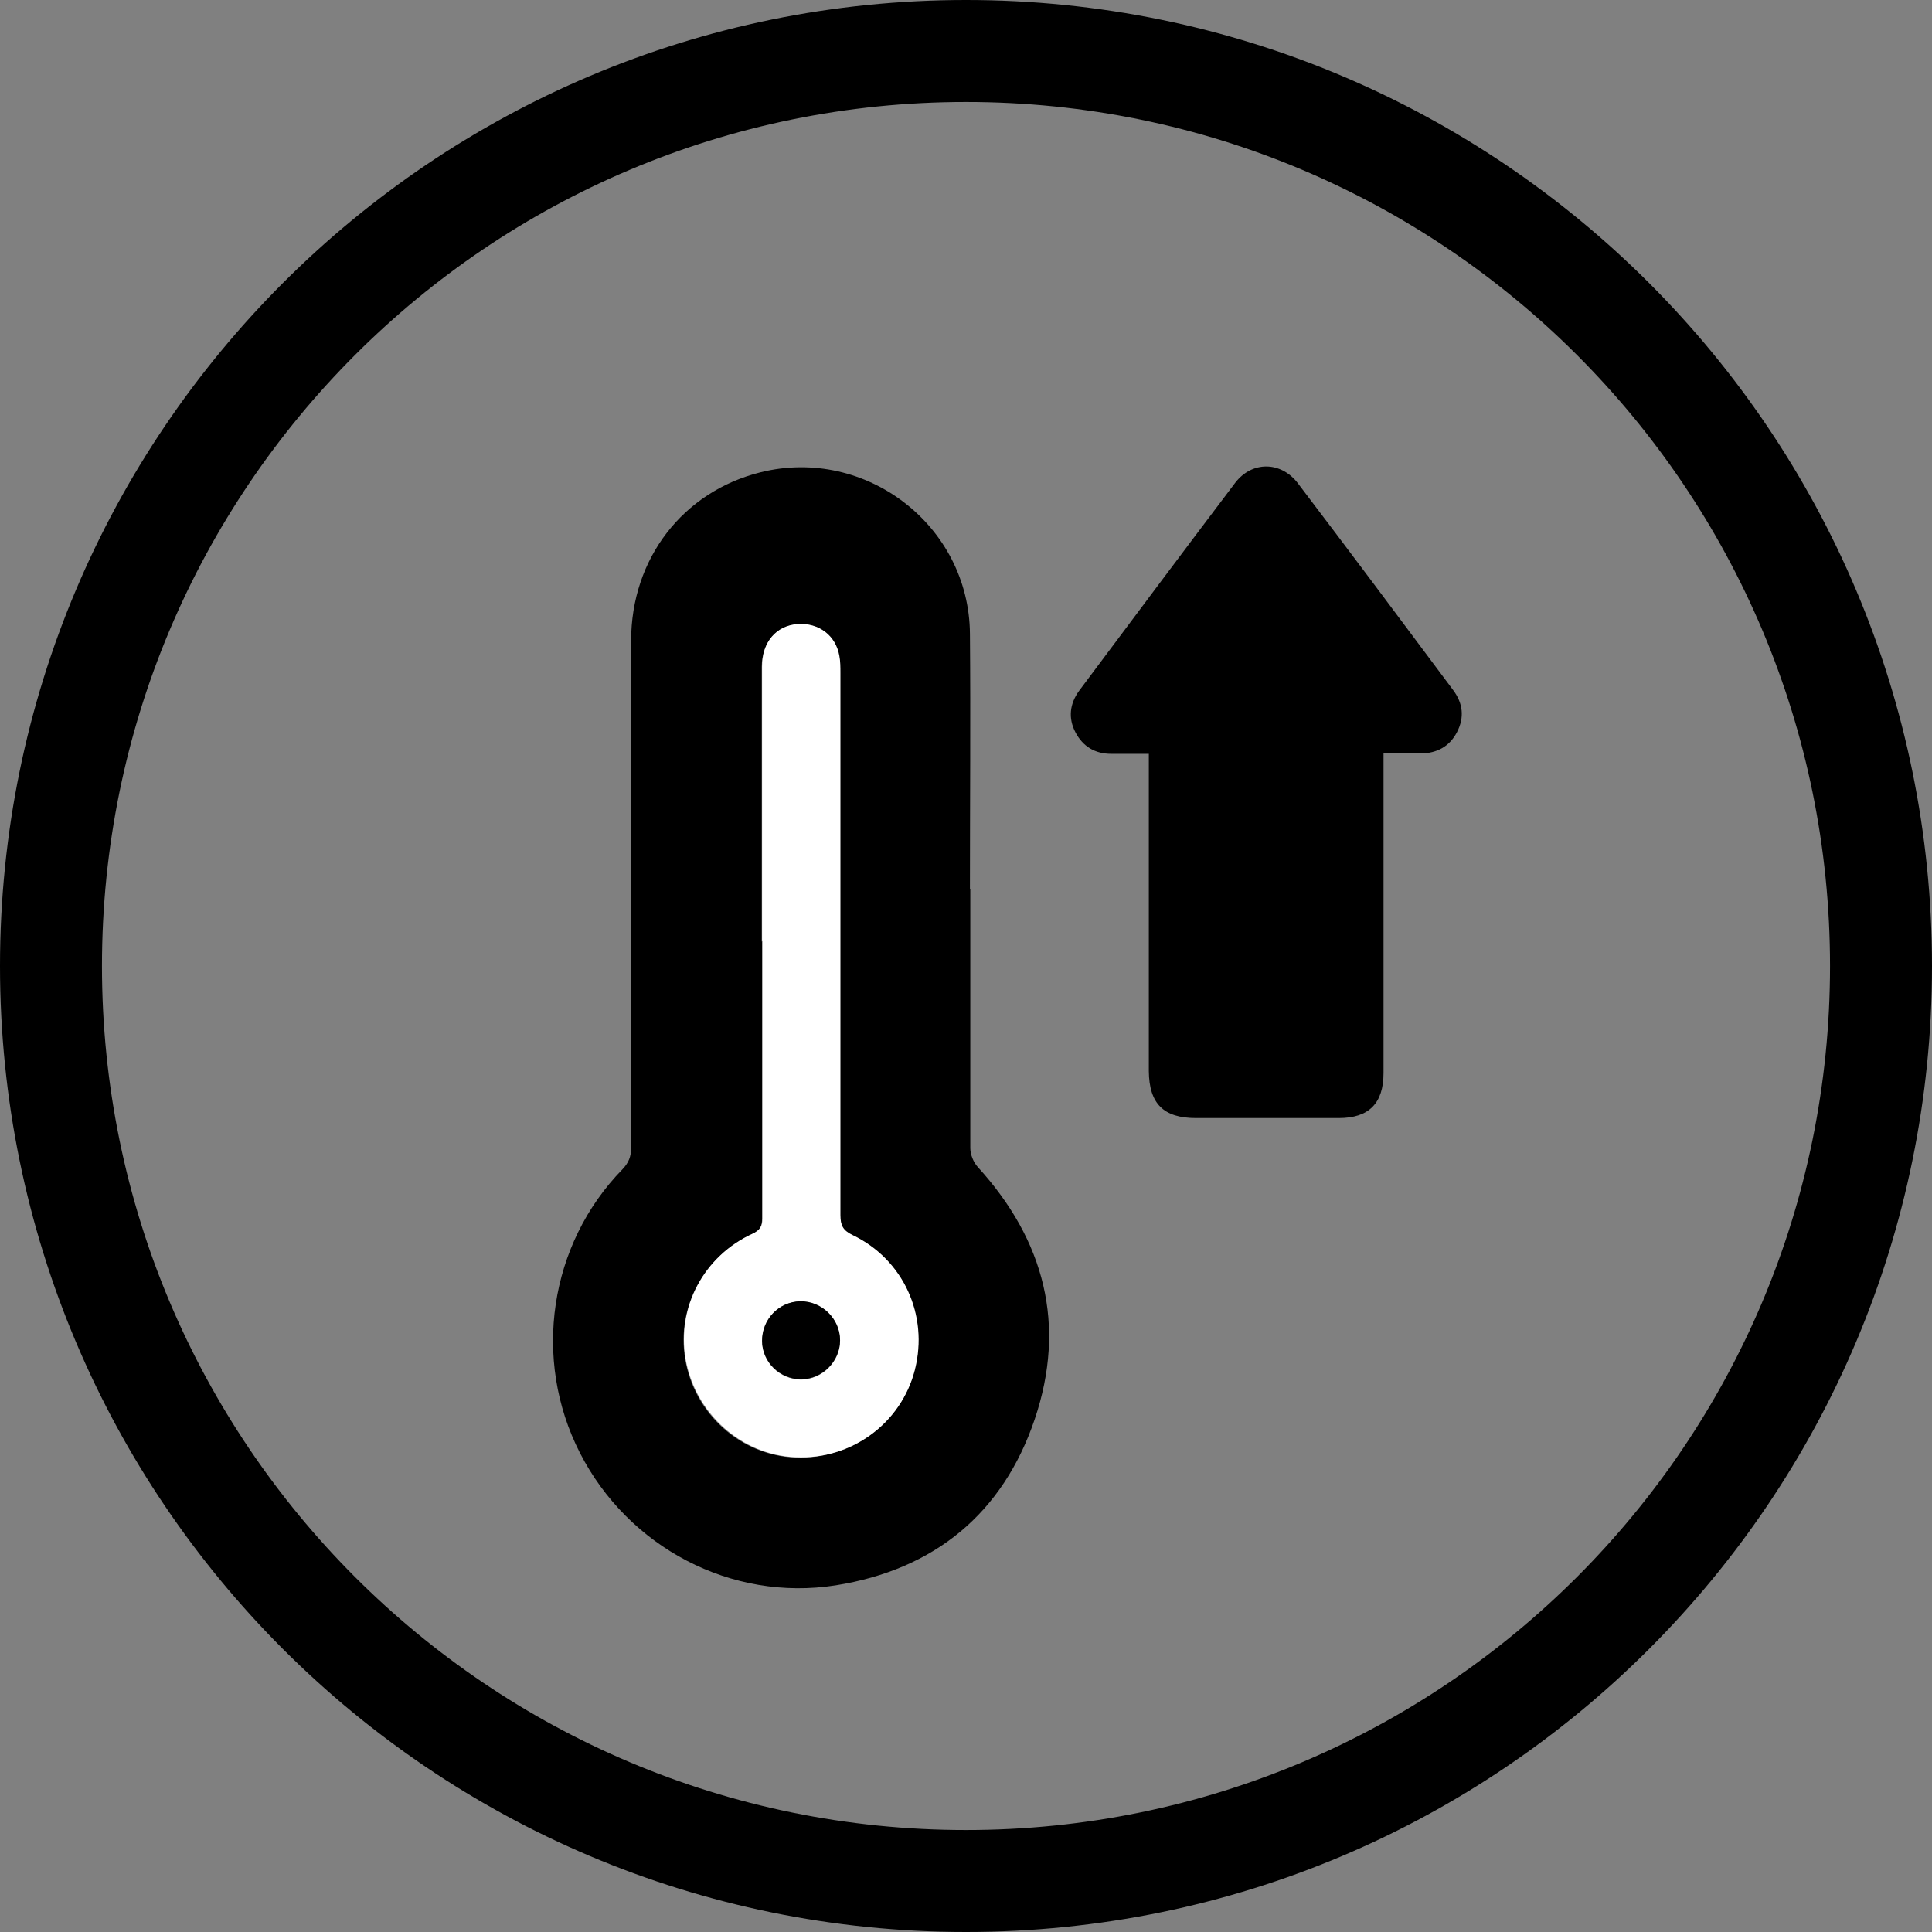 <?xml version="1.0" encoding="UTF-8"?>
<svg id="Capa_1" data-name="Capa 1" xmlns="http://www.w3.org/2000/svg" viewBox="0 0 54 54">
  <rect x="0" y="0" width="54" height="54" fill="#808080" stroke="none"/>
  <defs>
    <style>
      .cls-1 {
        fill: #fff;
      }
    </style>
  </defs>
  <path d="M27,0C12.09,0,0,12.09,0,27s12.09,27,27,27,27-12.09,27-27S41.91,0,27,0ZM27,51.15c-13.34,0-24.15-10.81-24.15-24.15S13.66,2.85,27,2.85s24.15,10.81,24.15,24.15-10.81,24.15-24.15,24.15Z"/>
  <g>
    <path d="M27.12,24.85c0,2.41,0,4.83,0,7.24,0,.18.09.4.21.53,1.87,2.05,2.48,4.42,1.59,7.05-.89,2.63-2.8,4.2-5.56,4.64-2.92.46-5.8-1.06-7.15-3.7-1.34-2.62-.86-5.83,1.19-7.93.17-.18.24-.35.24-.6,0-4.72,0-9.45,0-14.17,0-2.3,1.45-4.17,3.62-4.71,2.94-.73,5.83,1.49,5.85,4.52.02,2.38,0,4.76,0,7.14ZM21.3,26.31c0,2.58,0,5.17,0,7.75,0,.22-.06.33-.27.43-1.36.62-2.12,2.05-1.88,3.49.25,1.53,1.55,2.7,3.08,2.76,1.56.06,2.95-.95,3.33-2.44.39-1.53-.31-3.09-1.74-3.77-.27-.13-.34-.28-.34-.56,0-5.05,0-10.1,0-15.15,0-.16,0-.32-.03-.48-.1-.57-.57-.93-1.15-.89-.61.04-1,.5-1.01,1.19,0,2.56,0,5.12,0,7.68Z"/>
    <path d="M32.12,21.07c-.38,0-.72,0-1.06,0-.45,0-.79-.2-1-.6-.21-.4-.16-.8.1-1.16,1.45-1.94,2.9-3.88,4.36-5.81.47-.62,1.28-.61,1.75,0,1.46,1.92,2.9,3.85,4.34,5.78.28.37.33.77.11,1.19-.21.4-.56.58-1,.59-.34,0-.68,0-1.05,0,0,.16,0,.3,0,.43,0,2.83,0,5.67,0,8.5,0,.85-.41,1.26-1.25,1.26-1.33,0-2.66,0-3.99,0-.91,0-1.31-.4-1.32-1.31,0-2.81,0-5.62,0-8.43,0-.14,0-.27,0-.46Z"/>
    <path class="cls-1" d="M21.3,26.31c0-2.56,0-5.12,0-7.68,0-.69.4-1.15,1.01-1.19.58-.03,1.05.32,1.15.89.03.16.03.32.03.48,0,5.05,0,10.1,0,15.15,0,.29.07.43.34.56,1.42.68,2.13,2.24,1.74,3.77-.38,1.49-1.77,2.51-3.33,2.44-1.52-.06-2.82-1.23-3.08-2.76-.24-1.44.52-2.87,1.88-3.49.21-.1.27-.21.27-.43,0-2.58,0-5.17,0-7.75ZM21.3,37.48c0,.6.5,1.08,1.09,1.08.59,0,1.09-.5,1.09-1.09,0-.6-.51-1.11-1.12-1.09-.6.01-1.07.5-1.06,1.11Z"/>
    <path d="M21.3,37.48c0-.6.46-1.09,1.06-1.11.61-.01,1.12.49,1.12,1.09,0,.59-.5,1.09-1.09,1.09-.59,0-1.09-.48-1.09-1.08Z"/>
  </g>
</svg>